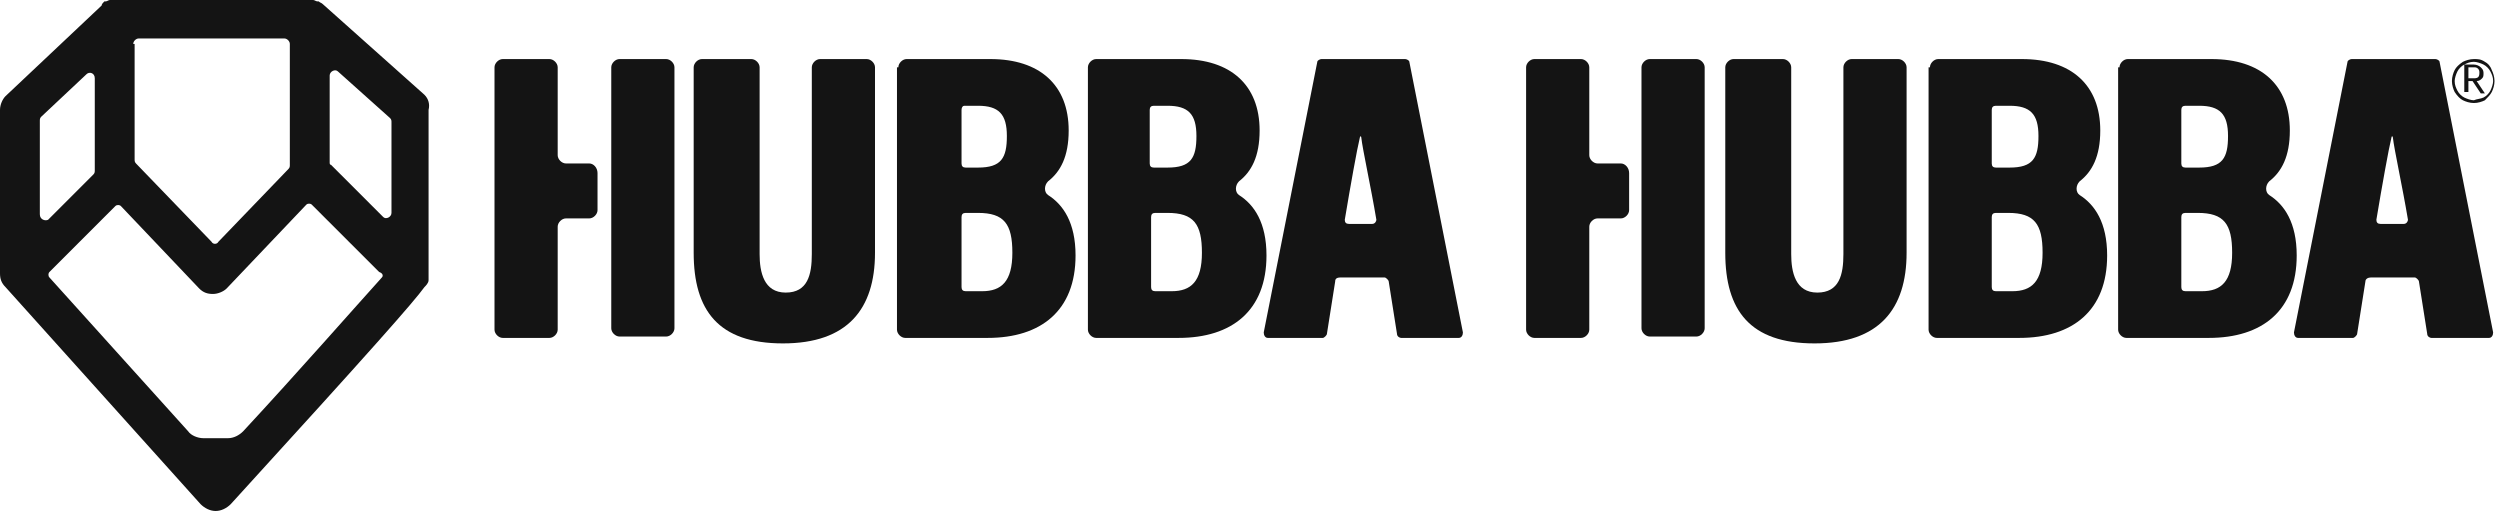 <svg width="182" height="38" viewBox="0 0 182 38" fill="none" xmlns="http://www.w3.org/2000/svg">
<g clip-path="url(#clip0)">
<path d="M30.9 6.9L23.5 0.3C23.4 0.2 23.3 0.2 23.2 0.1C23.2 0.1 23.2 0.1 23.1 0.1C23 0.1 22.9 0 22.8 0H22.7C22.6 0 22.6 0 22.5 0H8.3C8.2 0 8.2 0 8.1 0C8.1 0 8.1 0 8 0C7.9 0 7.8 0.1 7.7 0.1C7.7 0.1 7.7 0.1 7.6 0.1C7.5 0.2 7.4 0.3 7.4 0.4L0.4 7C0.2 7.2 0 7.6 0 8V19.9C0 20.3 0.1 20.6 0.4 20.9L14.6 36.7C14.9 37 15.3 37.2 15.7 37.2C16.1 37.2 16.5 37 16.8 36.7C27.2 25.3 30.1 22 30.9 20.9C31 20.8 31.2 20.6 31.2 20.4C31.2 20.3 31.2 20.3 31.2 20.3C31.2 20.2 31.2 20.2 31.2 20.1V20V8C31.3 7.6 31.2 7.2 30.9 6.9ZM9.7 3.2C9.7 3 9.9 2.8 10.1 2.8H20.7C20.9 2.8 21.1 3 21.1 3.2V12C21.1 12.1 21.1 12.2 21 12.3L15.9 17.6C15.8 17.8 15.5 17.8 15.4 17.6L9.9 11.9C9.8 11.8 9.8 11.7 9.8 11.6V3.2H9.7ZM2.9 15.6V8.8C2.9 8.7 2.9 8.6 3 8.5L6.3 5.4C6.5 5.2 6.9 5.3 6.9 5.7V12.4C6.9 12.5 6.9 12.6 6.8 12.7L3.5 16C3.3 16.1 2.9 16 2.9 15.6ZM27.8 20.2C25.9 22.3 21.6 27.2 17.7 31.4C17.4 31.7 17 31.9 16.6 31.9H14.8C14.4 31.9 13.9 31.7 13.7 31.4L3.6 20.2C3.5 20.1 3.5 19.9 3.6 19.8L8.4 15C8.5 14.9 8.7 14.9 8.8 15L14.5 21C14.8 21.3 15.1 21.4 15.5 21.4C15.9 21.4 16.3 21.2 16.5 21L22.3 14.9C22.4 14.8 22.6 14.8 22.7 14.9C23.5 15.7 26.8 19 27.6 19.8C27.9 19.9 27.9 20.1 27.8 20.2ZM28.5 15.5C28.5 15.8 28.1 16 27.9 15.8L24.1 12C24 12 24 11.9 24 11.8V5.5C24 5.2 24.4 5 24.6 5.2L28.4 8.6C28.5 8.7 28.5 8.8 28.5 8.9V15.5Z" fill="#141414"/>
<path d="M54.7 4.3C55 4.3 55.3 4.6 55.3 4.9V18.5C55.3 19.8 55.6 21.3 57.2 21.3C58.8 21.3 59.1 20 59.1 18.5V4.9C59.1 4.6 59.4 4.3 59.7 4.3H63.1C63.4 4.3 63.7 4.6 63.7 4.9V18.4C63.7 22.5 61.7 25 57 25C52.3 25 50.5 22.6 50.5 18.4V4.9C50.5 4.6 50.8 4.3 51.1 4.3H54.7Z" fill="#141414"/>
<path d="M65.4 4.9C65.4 4.6 65.7 4.3 66 4.3H72.1C75.7 4.3 77.8 6.2 77.8 9.5C77.8 11.4 77.2 12.5 76.3 13.2C76 13.5 76 14 76.3 14.2C77.4 14.9 78.3 16.2 78.3 18.6C78.3 22.6 75.8 24.6 71.9 24.6H65.9C65.6 24.6 65.3 24.3 65.3 24V4.9H65.4ZM71.2 12.2C72.9 12.2 73.3 11.5 73.3 9.9C73.3 8.3 72.7 7.7 71.2 7.7H70.2C70.1 7.7 70 7.8 70 8V11.9C70 12.1 70.1 12.2 70.3 12.2H71.2ZM70 20.9C70 21.1 70.1 21.2 70.3 21.2H71.5C72.9 21.2 73.7 20.5 73.7 18.4C73.7 16.3 73.1 15.5 71.2 15.5H70.3C70.1 15.5 70 15.6 70 15.8V20.9Z" fill="#141414"/>
<path d="M97.2 20.5L96.6 24.3C96.6 24.4 96.4 24.6 96.3 24.6H92.3C92.1 24.6 92 24.4 92 24.2L95.9 4.5C95.9 4.4 96.1 4.3 96.2 4.3H102.3C102.4 4.3 102.6 4.4 102.6 4.5L106.5 24.2C106.5 24.4 106.4 24.6 106.2 24.6H102C101.9 24.6 101.7 24.5 101.7 24.3L101.1 20.5C101.1 20.4 100.9 20.2 100.8 20.2H97.6C97.3 20.2 97.2 20.3 97.2 20.5ZM99.9 16.3C100.1 16.3 100.2 16.1 100.2 16C99.8 13.6 99.2 10.9 99.1 10C99.1 9.9 99 9.9 99 10C98.8 10.8 98.3 13.6 97.9 16C97.9 16.2 98 16.3 98.2 16.3C98.6 16.3 99.5 16.3 99.9 16.3Z" fill="#141414"/>
<path d="M42.9 11.9H41.2C40.9 11.9 40.6 11.6 40.6 11.3V4.9C40.6 4.6 40.3 4.3 40 4.3H36.6C36.3 4.3 36 4.6 36 4.9V24C36 24.3 36.3 24.6 36.6 24.6H40C40.3 24.6 40.6 24.3 40.6 24V16.5C40.6 16.2 40.9 15.9 41.2 15.9H42.9C43.2 15.9 43.5 15.6 43.5 15.3V12.6C43.5 12.2 43.2 11.9 42.9 11.9Z" fill="#141414"/>
<path d="M45.1 4.3C44.8 4.3 44.5 4.6 44.5 4.9V10.5V12V15.9V16.9V23.9C44.5 24.2 44.8 24.5 45.1 24.5H48.5C48.8 24.5 49.1 24.2 49.1 23.9V4.9C49.1 4.6 48.8 4.3 48.5 4.3H45.1Z" fill="#141414"/>
<path d="M79.2 4.9C79.2 4.6 79.5 4.3 79.8 4.3H86C89.6 4.3 91.7 6.2 91.7 9.5C91.7 11.4 91.1 12.5 90.2 13.2C89.9 13.5 89.9 14 90.2 14.2C91.3 14.9 92.2 16.2 92.2 18.6C92.2 22.6 89.7 24.6 85.8 24.6H79.8C79.5 24.6 79.2 24.3 79.2 24V4.9ZM85 12.2C86.7 12.2 87.1 11.5 87.1 9.9C87.1 8.3 86.5 7.7 85 7.7H84C83.8 7.7 83.7 7.8 83.7 8V11.9C83.7 12.1 83.8 12.2 84 12.2H85ZM83.8 20.9C83.8 21.1 83.9 21.2 84.1 21.2H85.3C86.7 21.2 87.5 20.5 87.5 18.4C87.5 16.3 86.9 15.5 85 15.5H84.1C83.9 15.5 83.8 15.6 83.8 15.8V20.9Z" fill="#141414"/>
<path d="M129.8 4.3C130.1 4.3 130.4 4.6 130.4 4.9V18.5C130.4 19.8 130.7 21.3 132.3 21.3C133.9 21.3 134.2 20 134.2 18.5V4.9C134.2 4.6 134.5 4.3 134.8 4.3H138.2C138.5 4.3 138.8 4.6 138.8 4.9V18.4C138.8 22.5 136.8 25 132.1 25C127.4 25 125.6 22.6 125.6 18.4V4.9C125.6 4.6 125.9 4.3 126.2 4.3H129.8Z" fill="#141414"/>
<path d="M140.5 4.9C140.5 4.6 140.8 4.3 141.1 4.3H147.2C150.8 4.3 152.9 6.2 152.9 9.5C152.9 11.4 152.3 12.5 151.4 13.2C151.1 13.5 151.1 14 151.4 14.2C152.5 14.9 153.4 16.2 153.4 18.6C153.4 22.6 150.9 24.6 147 24.6H141C140.7 24.6 140.4 24.3 140.4 24V4.9H140.5ZM146.3 12.2C148 12.2 148.4 11.5 148.4 9.9C148.4 8.3 147.8 7.7 146.3 7.7H145.3C145.1 7.7 145 7.8 145 8V11.9C145 12.1 145.1 12.2 145.3 12.2H146.3ZM145 20.9C145 21.1 145.1 21.2 145.3 21.2H146.5C147.9 21.2 148.7 20.5 148.7 18.4C148.7 16.3 148.1 15.5 146.2 15.5H145.3C145.1 15.5 145 15.6 145 15.8V20.9Z" fill="#141414"/>
<path d="M172.2 20.5L171.6 24.3C171.6 24.4 171.4 24.6 171.3 24.6H167.3C167.1 24.6 167 24.4 167 24.2L170.9 4.5C170.9 4.4 171.1 4.3 171.2 4.3H177.3C177.4 4.3 177.6 4.4 177.6 4.5L181.5 24.2C181.5 24.4 181.4 24.6 181.2 24.6H177C176.9 24.6 176.7 24.5 176.7 24.3L176.1 20.5C176.1 20.4 175.9 20.2 175.8 20.2H172.6C172.4 20.2 172.2 20.3 172.2 20.5ZM175 16.3C175.2 16.3 175.3 16.1 175.3 16C174.9 13.6 174.3 10.9 174.2 10C174.2 9.9 174.1 9.9 174.1 10C173.9 10.8 173.4 13.6 173 16C173 16.2 173.1 16.3 173.3 16.3C173.7 16.3 174.5 16.3 175 16.3Z" fill="#141414"/>
<path d="M118 11.9H116.3C116 11.9 115.7 11.6 115.7 11.3V4.9C115.7 4.6 115.4 4.3 115.1 4.3H111.7C111.4 4.3 111.1 4.6 111.1 4.9V24C111.1 24.3 111.4 24.6 111.7 24.6H115.1C115.4 24.6 115.7 24.3 115.7 24V16.5C115.7 16.2 116 15.9 116.3 15.9H118C118.3 15.9 118.6 15.6 118.6 15.3V12.6C118.6 12.2 118.3 11.9 118 11.9Z" fill="#141414"/>
<path d="M120.1 4.3C119.8 4.3 119.5 4.6 119.5 4.9V10.5V12V15.9V16.9V23.9C119.5 24.2 119.8 24.5 120.1 24.5H123.5C123.8 24.5 124.1 24.2 124.1 23.9V4.9C124.1 4.6 123.8 4.3 123.5 4.3H120.1Z" fill="#141414"/>
<path d="M154.3 4.9C154.3 4.6 154.6 4.3 154.9 4.3H161C164.6 4.3 166.7 6.2 166.7 9.5C166.7 11.4 166.1 12.5 165.2 13.2C164.9 13.5 164.9 14 165.2 14.2C166.3 14.9 167.2 16.2 167.2 18.6C167.2 22.6 164.7 24.6 160.8 24.6H154.8C154.5 24.6 154.2 24.3 154.2 24V4.9H154.3ZM160.1 12.2C161.8 12.2 162.2 11.5 162.2 9.9C162.2 8.3 161.6 7.7 160.1 7.7H159.1C158.9 7.7 158.8 7.8 158.8 8V11.9C158.8 12.1 158.9 12.2 159.1 12.2H160.1ZM158.8 20.9C158.8 21.1 158.9 21.2 159.1 21.2H160.3C161.7 21.2 162.5 20.5 162.5 18.4C162.5 16.3 161.9 15.5 160 15.5H159.1C158.9 15.5 158.8 15.6 158.8 15.8V20.9Z" fill="#141414"/>
<path d="M180.9 4.5C181.1 4.6 181.3 4.8 181.4 5.1C181.5 5.3 181.6 5.6 181.6 5.9C181.6 6.2 181.5 6.5 181.4 6.7C181.3 6.9 181.1 7.1 180.9 7.3C180.7 7.4 180.4 7.5 180.1 7.5C179.8 7.5 179.5 7.4 179.3 7.3C179.1 7.2 178.9 7 178.7 6.7C178.6 6.5 178.5 6.2 178.5 5.9C178.5 5.6 178.6 5.3 178.7 5.1C178.8 4.9 179 4.7 179.3 4.5C179.5 4.4 179.8 4.3 180.1 4.3C180.4 4.3 180.6 4.3 180.9 4.5ZM180.8 7.1C181 7 181.2 6.8 181.3 6.6C181.4 6.4 181.5 6.1 181.5 5.9C181.5 5.6 181.4 5.4 181.3 5.2C181.2 5 181 4.8 180.8 4.7C180.6 4.6 180.3 4.5 180.1 4.5C179.8 4.5 179.6 4.6 179.4 4.7C179.2 4.8 179 5 178.9 5.2C178.8 5.4 178.7 5.7 178.7 5.9C178.7 6.2 178.8 6.4 178.9 6.6C179 6.8 179.2 7 179.4 7.1C179.6 7.2 179.9 7.3 180.1 7.3C180.3 7.2 180.6 7.2 180.8 7.1ZM180.7 5.7C180.6 5.8 180.5 5.9 180.3 5.9L180.9 6.8H180.6L180 5.9H179.7V6.7H179.4V4.7H180.1C180.3 4.7 180.5 4.8 180.6 4.9C180.7 5 180.8 5.1 180.8 5.3C180.8 5.5 180.8 5.6 180.7 5.7ZM179.7 5.7H180.1C180.4 5.7 180.5 5.6 180.5 5.3C180.5 5.2 180.5 5.1 180.4 5C180.3 4.9 180.2 4.9 180.1 4.9H179.7V5.7Z" fill="#141414"/>
</g>
<defs>
<clipPath id="clip0">
<rect width="181.6" height="37.2" fill="white"/>
</clipPath>
</defs>
</svg>
